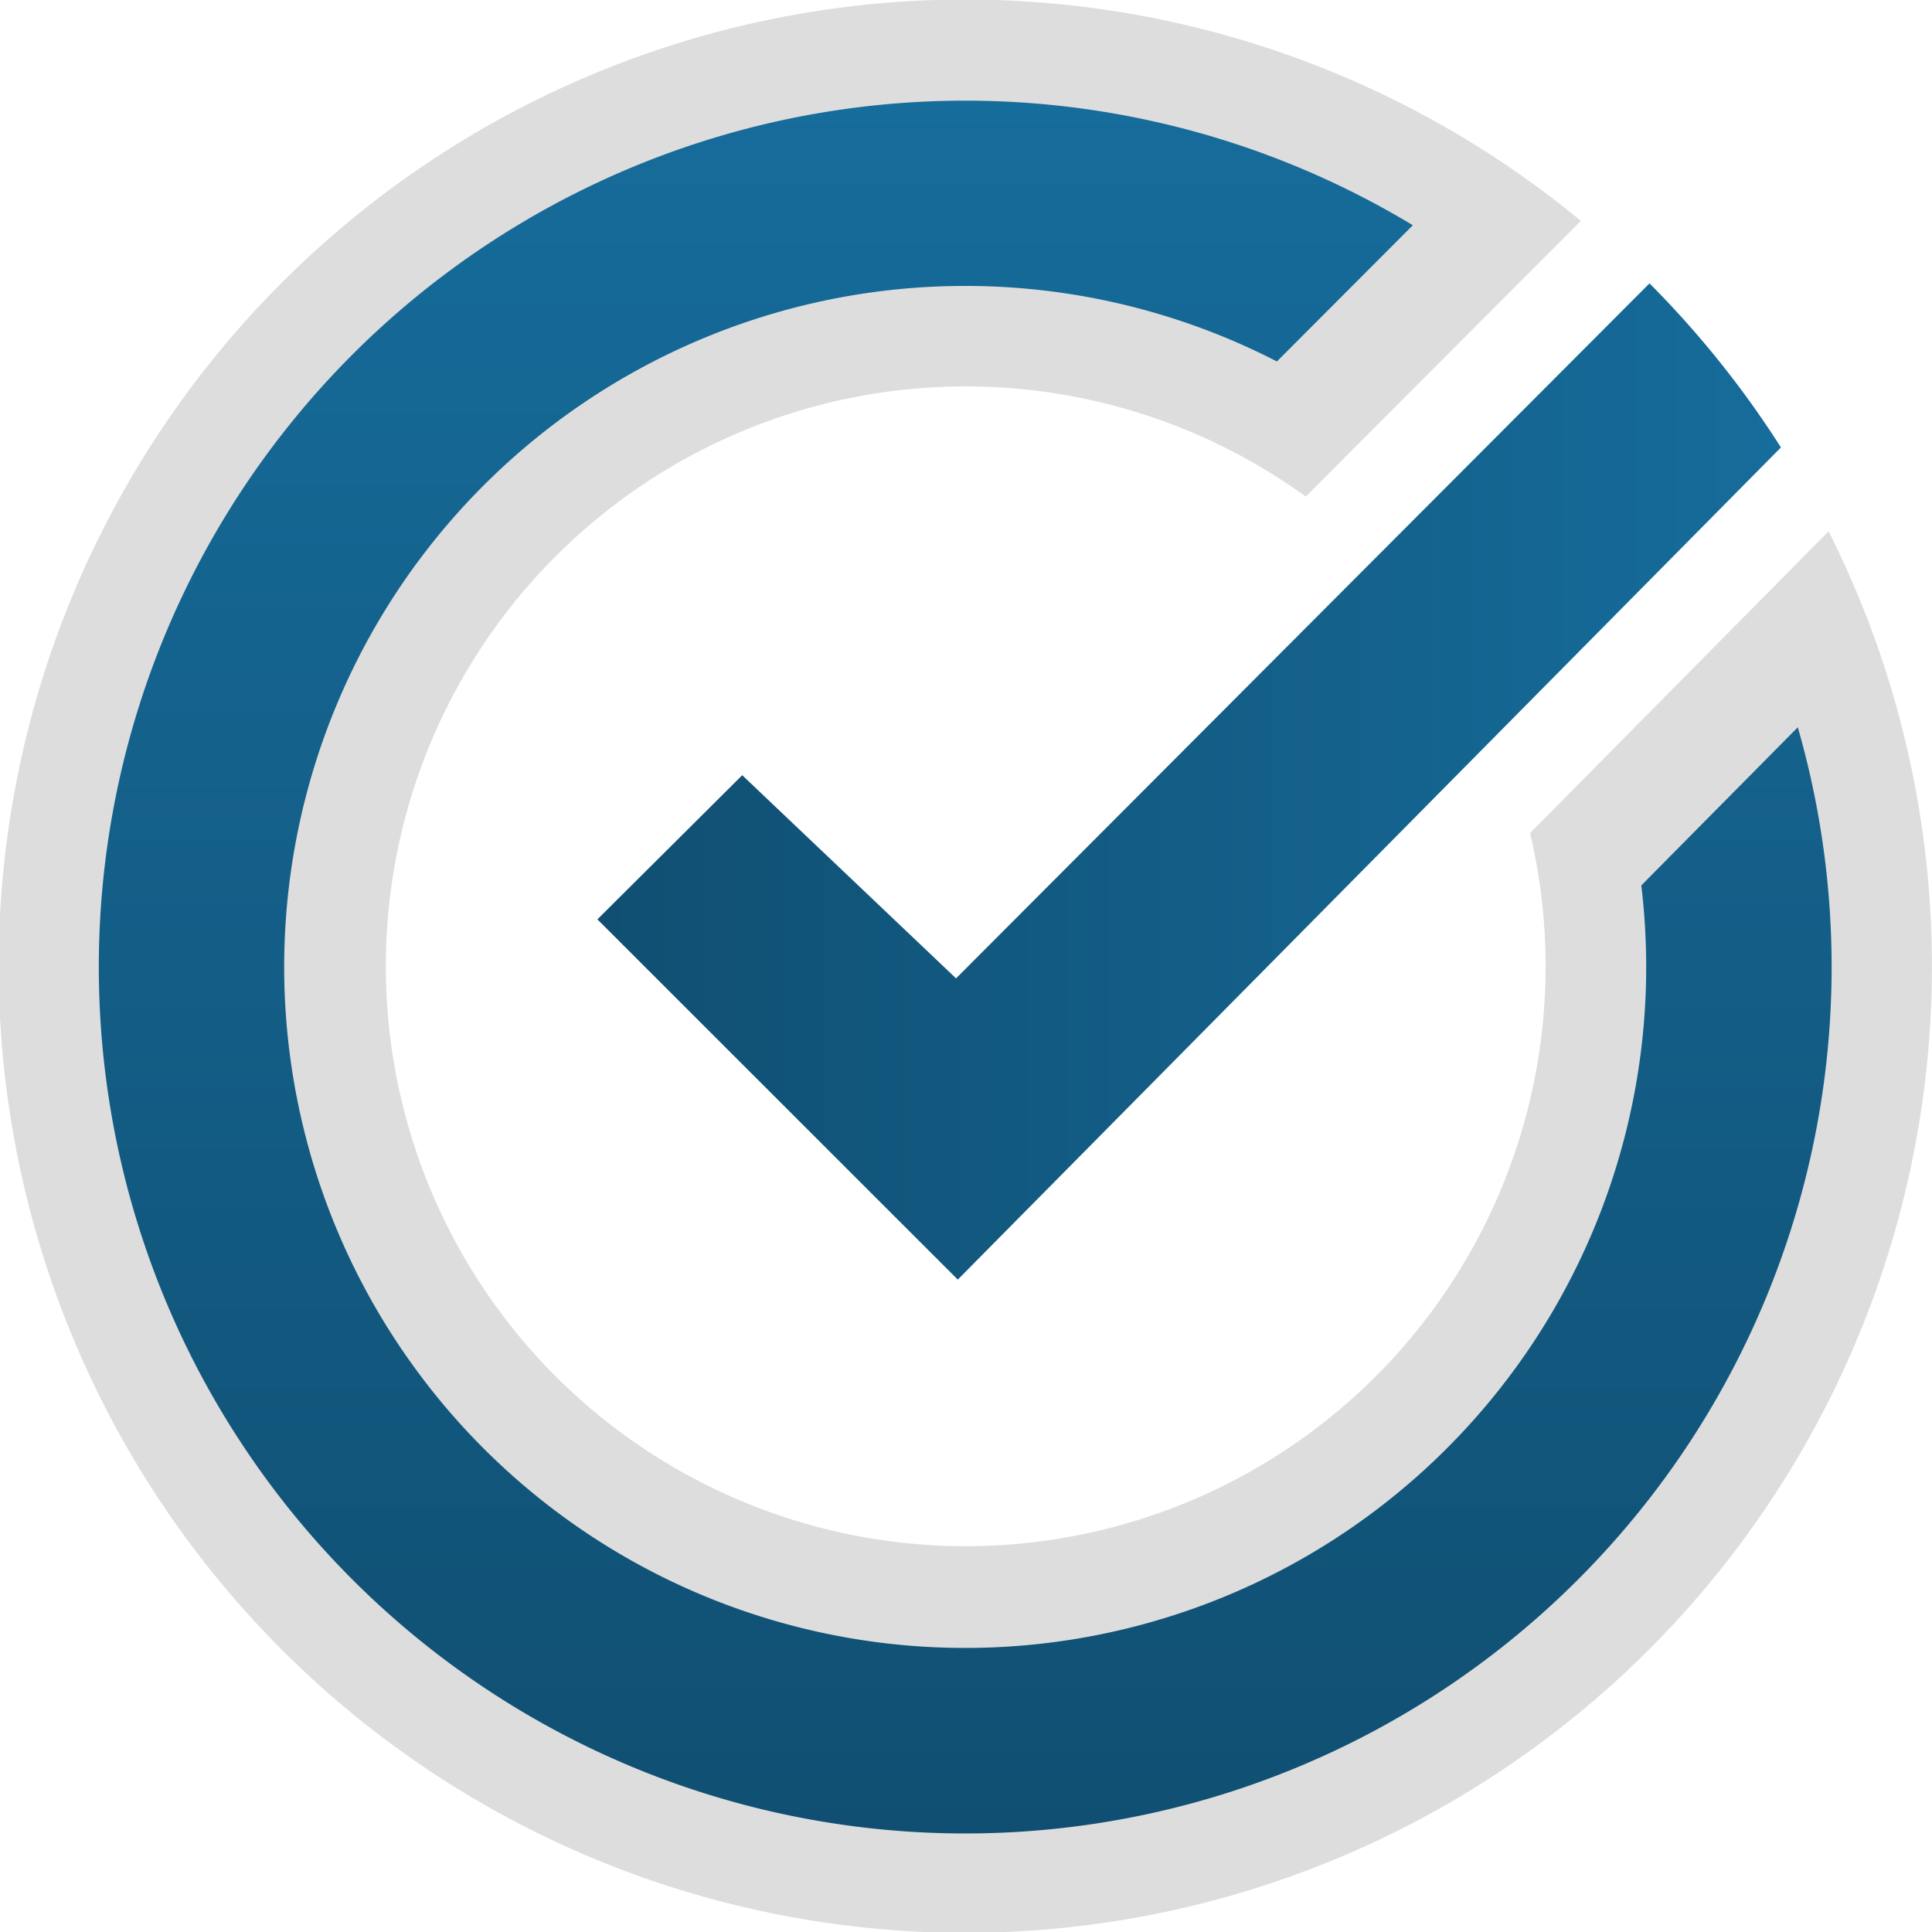 <svg xmlns="http://www.w3.org/2000/svg" xmlns:xlink="http://www.w3.org/1999/xlink" width="88.993" height="88.993" viewBox="0 0 88.993 88.993">
  <defs>
    <linearGradient id="linear-gradient" y1="0.5" x2="1" y2="0.5" gradientUnits="objectBoundingBox">
      <stop offset="0" stop-color="#104f72"/>
      <stop offset="1" stop-color="#166c9b"/>
    </linearGradient>
    <linearGradient id="linear-gradient-2" x1="0.5" y1="1" x2="0.5" y2="0" xlink:href="#linear-gradient"/>
  </defs>
  <g id="Group_9" data-name="Group 9" transform="translate(0)">
    <g id="Group_8" data-name="Group 8">
      <g id="Group_7" data-name="Group 7">
        <path id="Path_26" data-name="Path 26" d="M614.639,132.5l-12.223,12.357L600.89,146.4a26.711,26.711,0,1,1-10.333-15.5l.237-.237L603.228,118.2a44.526,44.526,0,1,0,11.412,14.3Z" transform="translate(-530.41 -108.026)" fill="#ddd"/>
      </g>
      <path id="Path_27" data-name="Path 27" d="M673.984,153.142l-12.572,12.6-19.37,19.413-9.849-9.358-6.671,6.64,16.6,16.594,24.846-25.118L680.038,160.7A44.716,44.716,0,0,0,673.984,153.142Z" transform="translate(-598.004 -140.089)" fill="url(#linear-gradient)"/>
      <path id="Path_28" data-name="Path 28" d="M617.579,159.975l-.2.206a31.369,31.369,0,1,1-16.785-24.138l6.261-6.275a39.909,39.909,0,1,0,17.732,23.126Z" transform="translate(-541.776 -119.393)" fill="url(#linear-gradient-2)"/>
    </g>
  </g>
</svg>

